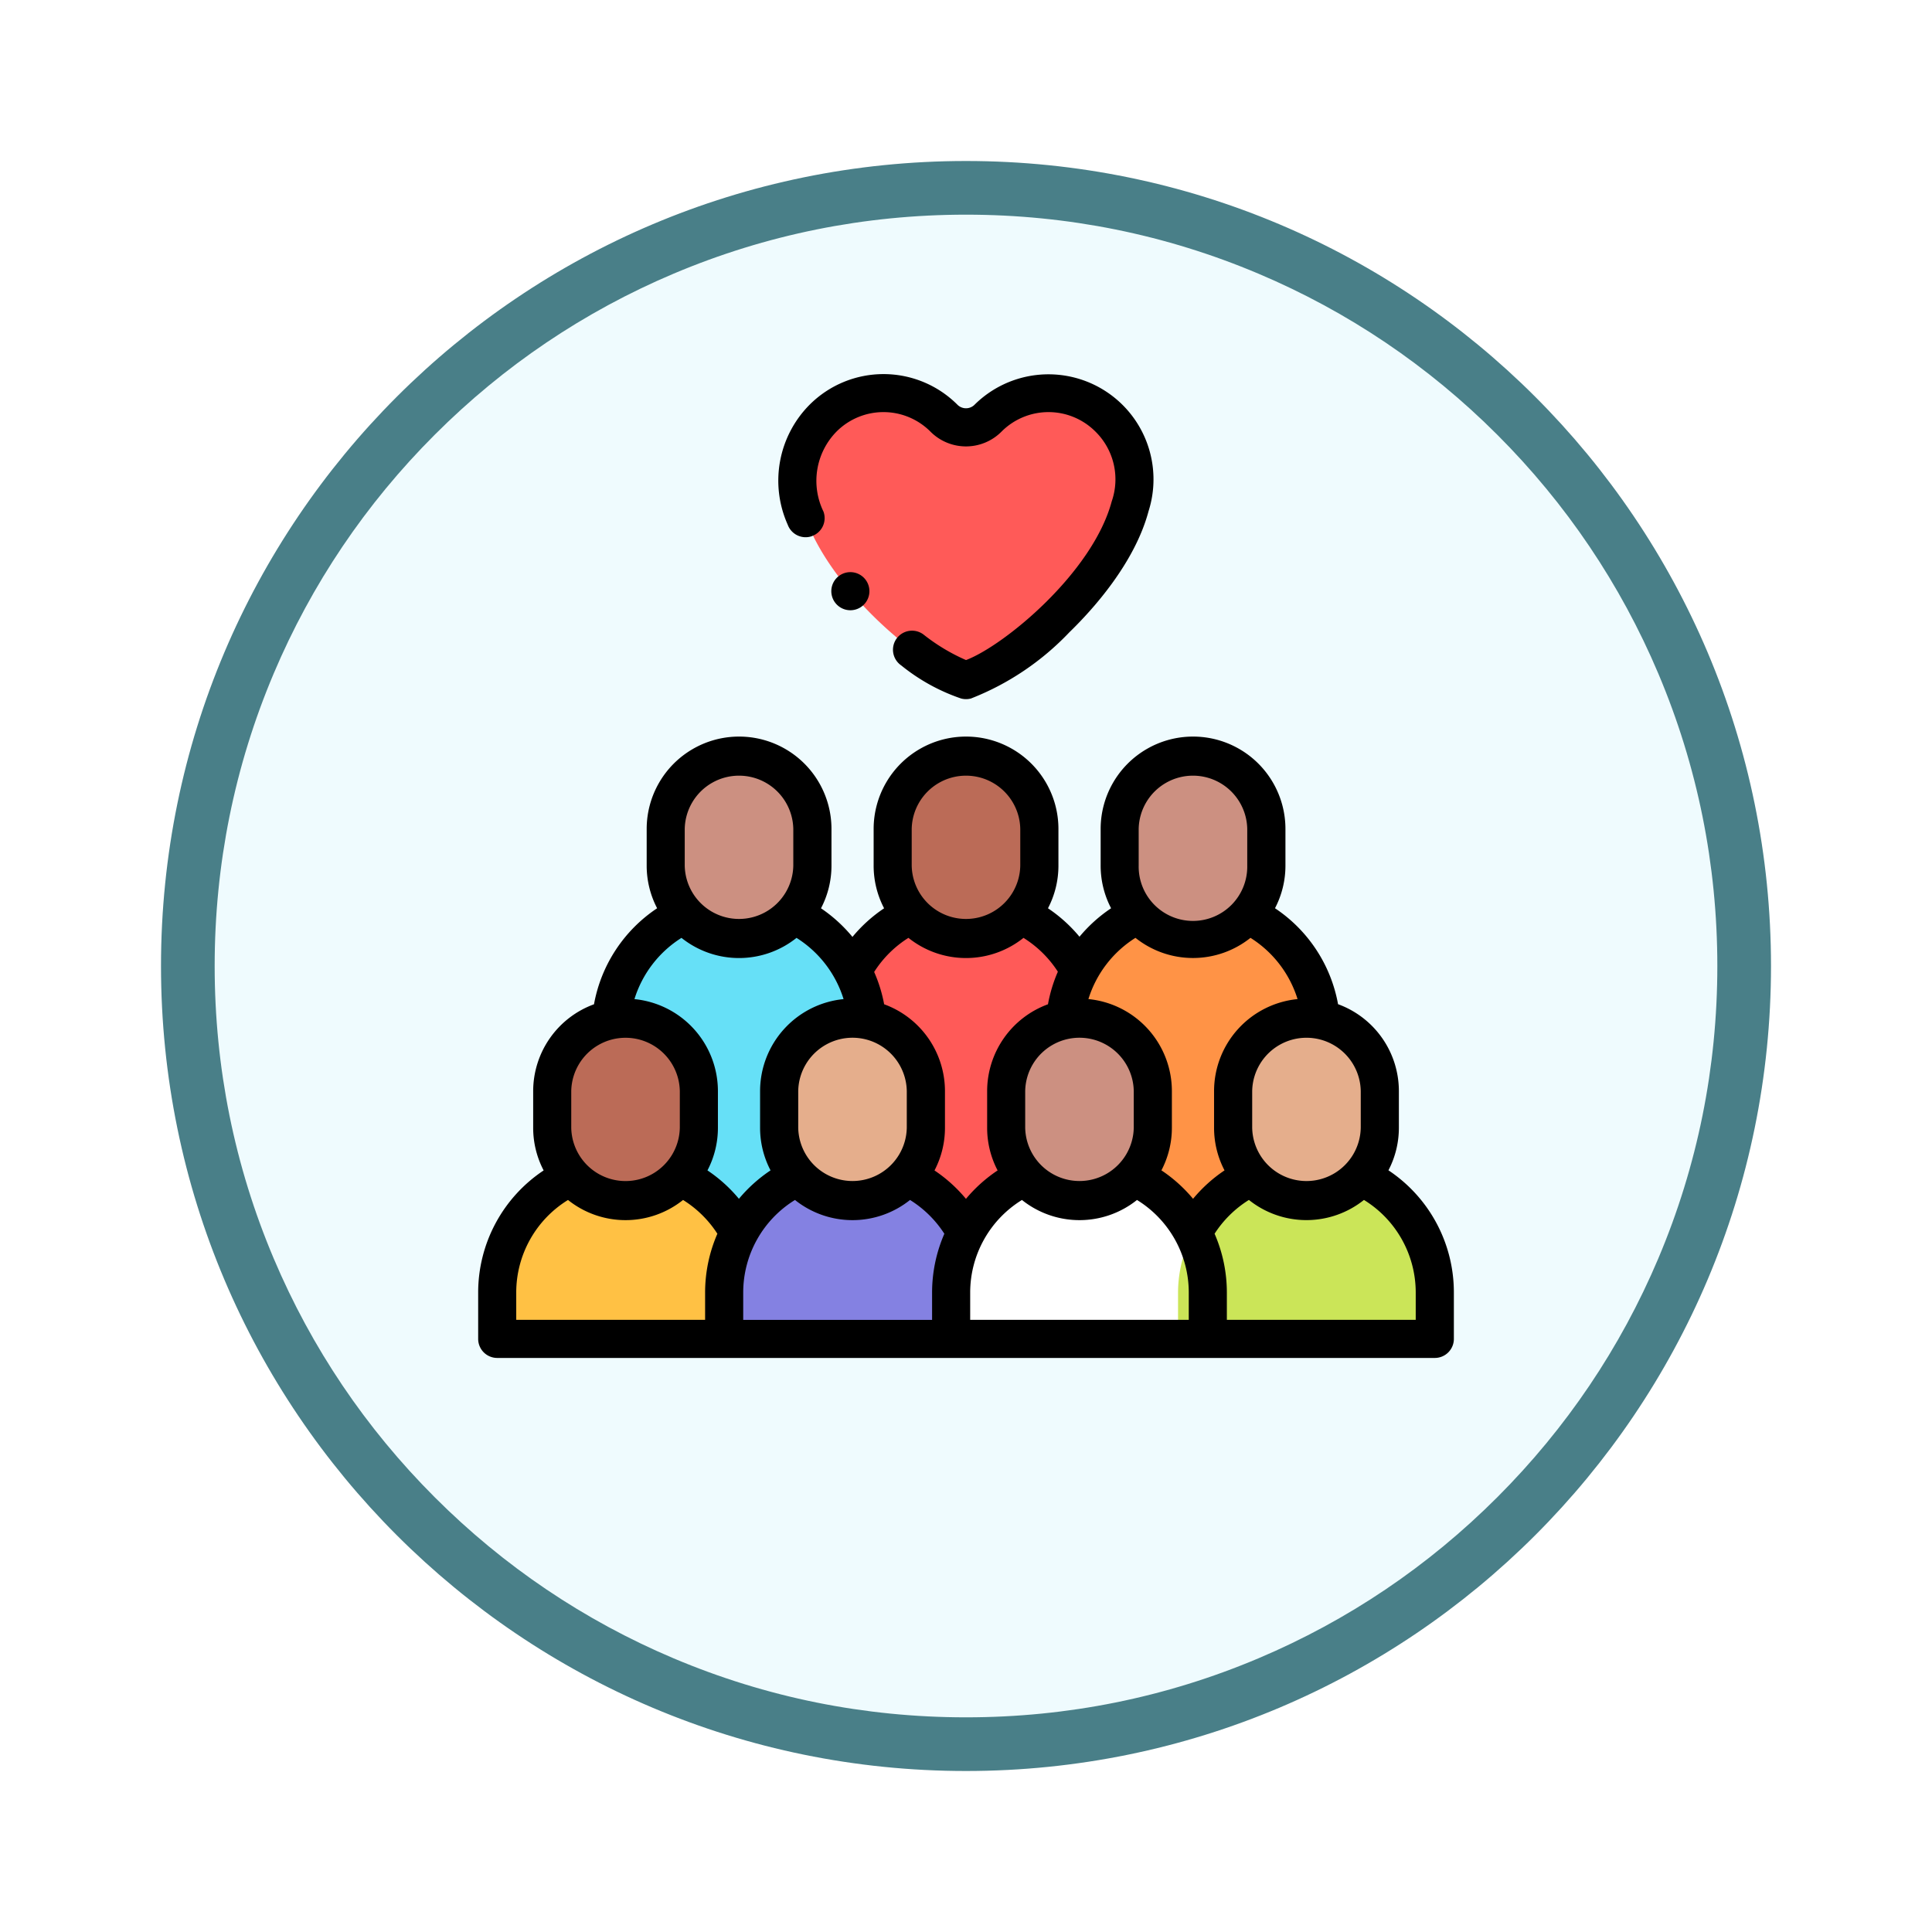 <svg xmlns="http://www.w3.org/2000/svg" xmlns:xlink="http://www.w3.org/1999/xlink" width="108" height="108" viewBox="0 0 108 108">
  <defs>
    <filter id="Trazado_904820" x="0" y="0" width="108" height="108" filterUnits="userSpaceOnUse">
      <feOffset dy="3" input="SourceAlpha"/>
      <feGaussianBlur stdDeviation="3" result="blur"/>
      <feFlood flood-opacity="0.161"/>
      <feComposite operator="in" in2="blur"/>
      <feComposite in="SourceGraphic"/>
    </filter>
  </defs>
  <g id="Grupo_1232222" data-name="Grupo 1232222" transform="translate(-200.94 -4960)">
    <g id="Grupo_1231661" data-name="Grupo 1231661" transform="translate(-418.537 4426)">
      <g id="Grupo_1229404" data-name="Grupo 1229404" transform="translate(0 61.321)">
        <g id="Grupo_1208347" data-name="Grupo 1208347" transform="translate(628.477 478.679)">
          <g id="Grupo_1207936" data-name="Grupo 1207936" transform="translate(0 0)">
            <g id="Grupo_1201662" data-name="Grupo 1201662">
              <g id="Grupo_1173585" data-name="Grupo 1173585">
                <g id="Grupo_1173428" data-name="Grupo 1173428">
                  <g id="Grupo_1171958" data-name="Grupo 1171958">
                    <g id="Grupo_1167341" data-name="Grupo 1167341">
                      <g id="Grupo_1166792" data-name="Grupo 1166792">
                        <g transform="matrix(1, 0, 0, 1, -9, -6)" filter="url(#Trazado_904820)">
                          <g id="Trazado_904820-2" data-name="Trazado 904820" transform="translate(9 6)" fill="#effbfe">
                            <path d="M 45 88.5 C 39.127 88.5 33.43 87.35 28.068 85.082 C 22.889 82.891 18.236 79.755 14.241 75.759 C 10.245 71.764 7.109 67.111 4.918 61.932 C 2.65 56.57 1.5 50.873 1.5 45 C 1.5 39.127 2.65 33.43 4.918 28.068 C 7.109 22.889 10.245 18.236 14.241 14.241 C 18.236 10.245 22.889 7.109 28.068 4.918 C 33.43 2.65 39.127 1.5 45 1.5 C 50.873 1.5 56.57 2.65 61.932 4.918 C 67.111 7.109 71.764 10.245 75.759 14.241 C 79.755 18.236 82.891 22.889 85.082 28.068 C 87.35 33.43 88.5 39.127 88.5 45 C 88.5 50.873 87.35 56.57 85.082 61.932 C 82.891 67.111 79.755 71.764 75.759 75.759 C 71.764 79.755 67.111 82.891 61.932 85.082 C 56.57 87.35 50.873 88.5 45 88.5 Z" stroke="none"/>
                            <path d="M 45 3 C 39.329 3 33.829 4.11 28.653 6.299 C 23.652 8.415 19.16 11.443 15.302 15.302 C 11.443 19.16 8.415 23.652 6.299 28.653 C 4.11 33.829 3 39.329 3 45 C 3 50.671 4.11 56.171 6.299 61.347 C 8.415 66.348 11.443 70.84 15.302 74.698 C 19.16 78.557 23.652 81.585 28.653 83.701 C 33.829 85.89 39.329 87 45 87 C 50.671 87 56.171 85.89 61.347 83.701 C 66.348 81.585 70.84 78.557 74.698 74.698 C 78.557 70.84 81.585 66.348 83.701 61.347 C 85.89 56.171 87 50.671 87 45 C 87 39.329 85.89 33.829 83.701 28.653 C 81.585 23.652 78.557 19.16 74.698 15.302 C 70.84 11.443 66.348 8.415 61.347 6.299 C 56.171 4.11 50.671 3 45 3 M 45 -7.62939453125e-06 C 69.853 -7.62939453125e-06 90 20.147 90 45 C 90 69.853 69.853 90 45 90 C 20.147 90 -7.62939453125e-06 69.853 -7.62939453125e-06 45 C -7.62939453125e-06 20.147 20.147 -7.62939453125e-06 45 -7.62939453125e-06 Z" stroke="none" fill="#497f88"/>
                          </g>
                        </g>
                      </g>
                    </g>
                  </g>
                </g>
              </g>
            </g>
          </g>
        </g>
      </g>
    </g>
    <g id="comunidad" transform="translate(225.522 4980.909)">
      <g id="Grupo_1232220" data-name="Grupo 1232220" transform="translate(3.21 1.068)">
        <path id="Trazado_1234837" data-name="Trazado 1234837" d="M227.861,204.333a4.1,4.1,0,1,0-8.2,0v2.05a4.1,4.1,0,0,0,8.2,0v-2.05Z" transform="translate(-197.553 -179.97)" fill="#bb6b57" fill-rule="evenodd"/>
        <path id="Trazado_1234838" data-name="Trazado 1234838" d="M201.02,283.625a4.085,4.085,0,0,1-6.1,0,7.2,7.2,0,0,0-4.127,6.49v12.73h14.35v-12.73A7.2,7.2,0,0,0,201.02,283.625Z" transform="translate(-171.764 -254.478)" fill="#ff5a58" fill-rule="evenodd"/>
        <path id="Trazado_1234839" data-name="Trazado 1234839" d="M108.759,204.333a4.1,4.1,0,1,0-8.2,0v2.05a4.1,4.1,0,0,0,8.2,0v-2.05Z" transform="translate(-91.14 -179.97)" fill="#cc9081" fill-rule="evenodd"/>
        <path id="Trazado_1234840" data-name="Trazado 1234840" d="M81.918,283.625a4.085,4.085,0,0,1-6.1,0,7.2,7.2,0,0,0-4.127,6.49v12.73h14.35v-12.73A7.2,7.2,0,0,0,81.918,283.625Z" transform="translate(-65.351 -254.478)" fill="#66e0f7" fill-rule="evenodd"/>
        <path id="Trazado_1234841" data-name="Trazado 1234841" d="M346.963,204.333a4.1,4.1,0,1,0-8.2,0v2.05a4.1,4.1,0,0,0,8.2,0v-2.05Z" transform="translate(-303.967 -179.97)" fill="#cc9081" fill-rule="evenodd"/>
        <path id="Trazado_1234842" data-name="Trazado 1234842" d="M320.121,283.625a4.085,4.085,0,0,1-6.1,0,7.2,7.2,0,0,0-4.127,6.49v12.73h14.35v-12.73A7.2,7.2,0,0,0,320.121,283.625Z" transform="translate(-278.177 -254.478)" fill="#ff9346" fill-rule="evenodd"/>
        <path id="Trazado_1234843" data-name="Trazado 1234843" d="M178.1,11.41a4.783,4.783,0,0,0-6.729,0c-5.028,5.012,4.651,13.77,7.975,14.658,3.324-.888,13-9.646,7.975-14.658a4.783,4.783,0,0,0-6.729,0A1.739,1.739,0,0,1,178.1,11.41Z" transform="translate(-153.139 -10.027)" fill="#ff5a58" fill-rule="evenodd"/>
        <path id="Trazado_1234844" data-name="Trazado 1234844" d="M49.209,341.866a4.1,4.1,0,0,0-8.2,0v2.05a4.1,4.1,0,0,0,8.2,0v-2.05Z" transform="translate(-37.934 -302.851)" fill="#bb6b57" fill-rule="evenodd"/>
        <path id="Trazado_1234845" data-name="Trazado 1234845" d="M22.367,421.158a4.085,4.085,0,0,1-6.1,0,7.2,7.2,0,0,0-4.127,6.491v2.579h14.35v-2.579A7.2,7.2,0,0,0,22.367,421.158Z" transform="translate(-12.144 -377.359)" fill="#ffc144" fill-rule="evenodd"/>
        <path id="Trazado_1234846" data-name="Trazado 1234846" d="M168.31,341.866a4.1,4.1,0,0,0-8.2,0v2.05a4.1,4.1,0,0,0,8.2,0Z" transform="translate(-144.347 -302.851)" fill="#e5ae8c" fill-rule="evenodd"/>
        <path id="Trazado_1234847" data-name="Trazado 1234847" d="M141.47,421.158a4.085,4.085,0,0,1-6.1,0,7.2,7.2,0,0,0-4.127,6.491v2.579H145.6v-2.579A7.2,7.2,0,0,0,141.47,421.158Z" transform="translate(-118.559 -377.359)" fill="#8481e2" fill-rule="evenodd"/>
        <path id="Trazado_1234848" data-name="Trazado 1234848" d="M287.412,341.866a4.1,4.1,0,0,0-8.2,0v2.05a4.1,4.1,0,0,0,8.2,0v-2.05Z" transform="translate(-250.76 -302.851)" fill="#cc9081" fill-rule="evenodd"/>
        <path id="Trazado_1234849" data-name="Trazado 1234849" d="M260.571,421.158a4.085,4.085,0,0,1-6.1,0,7.2,7.2,0,0,0-4.127,6.491v2.579H264.7v-2.579A7.2,7.2,0,0,0,260.571,421.158Z" transform="translate(-224.971 -377.359)" fill="#fff" fill-rule="evenodd"/>
        <path id="Trazado_1234850" data-name="Trazado 1234850" d="M406.514,341.866a4.1,4.1,0,0,0-8.2,0v2.05a4.1,4.1,0,0,0,8.2,0Z" transform="translate(-357.174 -302.851)" fill="#e5ae8c" fill-rule="evenodd"/>
        <path id="Trazado_1234851" data-name="Trazado 1234851" d="M379.673,421.158a4.085,4.085,0,0,1-6.1,0,7.2,7.2,0,0,0-4.127,6.491v2.579H383.8v-2.579A7.2,7.2,0,0,0,379.673,421.158Z" transform="translate(-331.385 -377.359)" fill="#cbe558" fill-rule="evenodd"/>
      </g>
      <g id="Grupo_1232221" data-name="Grupo 1232221" transform="translate(2.145 -0.001)">
        <path id="Trazado_1234852" data-name="Trazado 1234852" d="M53.031,214.484a5.131,5.131,0,0,0,.585-2.383v-2.05a5.174,5.174,0,0,0-3.4-4.856,8.2,8.2,0,0,0-3.525-5.364,5.132,5.132,0,0,0,.584-2.382V195.4a5.165,5.165,0,1,0-10.33,0v2.05a5.132,5.132,0,0,0,.584,2.382,8.272,8.272,0,0,0-1.767,1.592A8.25,8.25,0,0,0,34,199.833a5.132,5.132,0,0,0,.585-2.384V195.4a5.165,5.165,0,1,0-10.33,0v2.05a5.131,5.131,0,0,0,.585,2.384,8.249,8.249,0,0,0-1.769,1.6,8.332,8.332,0,0,0-1.759-1.6,5.132,5.132,0,0,0,.586-2.384V195.4a5.165,5.165,0,0,0-10.33,0v2.05a5.132,5.132,0,0,0,.584,2.382A8.206,8.206,0,0,0,8.623,205.2a5.174,5.174,0,0,0-3.4,4.855v2.05a5.132,5.132,0,0,0,.585,2.383,8.193,8.193,0,0,0-3.66,6.842V223.9A1.065,1.065,0,0,0,3.21,224.97H55.625A1.065,1.065,0,0,0,56.69,223.9v-2.579a8.193,8.193,0,0,0-3.66-6.842Zm-1.546-4.433v2.05a3.035,3.035,0,0,1-6.069,0v-2.05a3.035,3.035,0,0,1,6.069,0Zm-3.533-5.141a5.172,5.172,0,0,0-4.667,5.141v2.05a5.132,5.132,0,0,0,.585,2.384,8.264,8.264,0,0,0-1.759,1.589,8.276,8.276,0,0,0-1.769-1.591,5.132,5.132,0,0,0,.585-2.383v-2.05a5.172,5.172,0,0,0-4.666-5.141,6.22,6.22,0,0,1,2.63-3.423,5.15,5.15,0,0,0,6.43,0A6.217,6.217,0,0,1,47.952,204.91ZM32.727,212.1v-2.05a3.035,3.035,0,0,1,6.069,0v2.05a3.035,3.035,0,0,1-6.069,0Zm6.344-16.7a3.035,3.035,0,0,1,6.069,0v2.05a3.035,3.035,0,1,1-6.069,0Zm-12.688,0a3.035,3.035,0,0,1,6.069,0v2.05a3.035,3.035,0,0,1-6.069,0V195.4Zm-.181,6.088a5.149,5.149,0,0,0,6.43,0,6.143,6.143,0,0,1,1.921,1.891A8.214,8.214,0,0,0,34,205.2a5.174,5.174,0,0,0-3.4,4.855v2.05a5.131,5.131,0,0,0,.585,2.383,8.272,8.272,0,0,0-1.769,1.589,8.248,8.248,0,0,0-1.759-1.588,5.131,5.131,0,0,0,.585-2.384v-2.05a5.174,5.174,0,0,0-3.4-4.856,8.156,8.156,0,0,0-.558-1.806A6.142,6.142,0,0,1,26.2,201.487ZM20.039,212.1v-2.05a3.035,3.035,0,0,1,6.069,0v2.05a3.035,3.035,0,0,1-6.069,0Zm-6.344-16.7a3.035,3.035,0,0,1,6.069,0v2.05a3.035,3.035,0,0,1-6.069,0Zm-.181,6.088a5.149,5.149,0,0,0,6.43,0,6.215,6.215,0,0,1,2.63,3.423,5.172,5.172,0,0,0-4.667,5.141v2.05a5.132,5.132,0,0,0,.585,2.383,8.276,8.276,0,0,0-1.768,1.589,8.241,8.241,0,0,0-1.759-1.588,5.132,5.132,0,0,0,.585-2.384v-2.05a5.172,5.172,0,0,0-4.666-5.141A6.221,6.221,0,0,1,13.514,201.487Zm-6.163,8.564a3.035,3.035,0,0,1,6.069,0v2.05a3.035,3.035,0,0,1-6.069,0ZM4.276,221.326a6.079,6.079,0,0,1,2.894-5.187,5.149,5.149,0,0,0,6.431,0,6.136,6.136,0,0,1,1.919,1.888,8.228,8.228,0,0,0-.686,3.3v1.514H4.276Zm12.688,0a6.079,6.079,0,0,1,2.894-5.187,5.149,5.149,0,0,0,6.431,0,6.141,6.141,0,0,1,1.919,1.889,8.228,8.228,0,0,0-.686,3.3v1.514H16.964v-1.514Zm12.688,0a6.079,6.079,0,0,1,2.894-5.187,5.149,5.149,0,0,0,6.431,0,6.081,6.081,0,0,1,2.894,5.187v1.514H29.652Zm24.907,1.514H44v-1.514a8.227,8.227,0,0,0-.686-3.3,6.152,6.152,0,0,1,1.919-1.889,5.149,5.149,0,0,0,6.431,0,6.079,6.079,0,0,1,2.894,5.187v1.514Z" transform="translate(-2.145 -169.968)"/>
        <path id="Trazado_1234853" data-name="Trazado 1234853" d="M161.8,9.056a1.065,1.065,0,0,0,.64-1.364,3.929,3.929,0,0,1,.74-4.487,3.707,3.707,0,0,1,5.225,0,2.8,2.8,0,0,0,4,0,3.707,3.707,0,0,1,5.225,0,3.749,3.749,0,0,1,.921,3.916c-1.067,3.99-6.019,8.065-8.144,8.868a10.7,10.7,0,0,1-2.341-1.4,1.065,1.065,0,1,0-1.28,1.7,10.883,10.883,0,0,0,3.346,1.849,1.065,1.065,0,0,0,.55,0,15.23,15.23,0,0,0,5.5-3.7c1.321-1.282,3.652-3.867,4.428-6.769A5.871,5.871,0,0,0,170.9,1.7a.678.678,0,0,1-.988,0,5.842,5.842,0,0,0-8.233,0,6.02,6.02,0,0,0-1.24,6.719,1.066,1.066,0,0,0,1.364.64Z" transform="translate(-143.133 0.001)"/>
        <path id="Trazado_1234854" data-name="Trazado 1234854" d="M188.528,104a1.065,1.065,0,1,0,1.066,1.065A1.065,1.065,0,0,0,188.528,104Z" transform="translate(-167.72 -92.925)"/>
      </g>
    </g>
  </g>
</svg>
